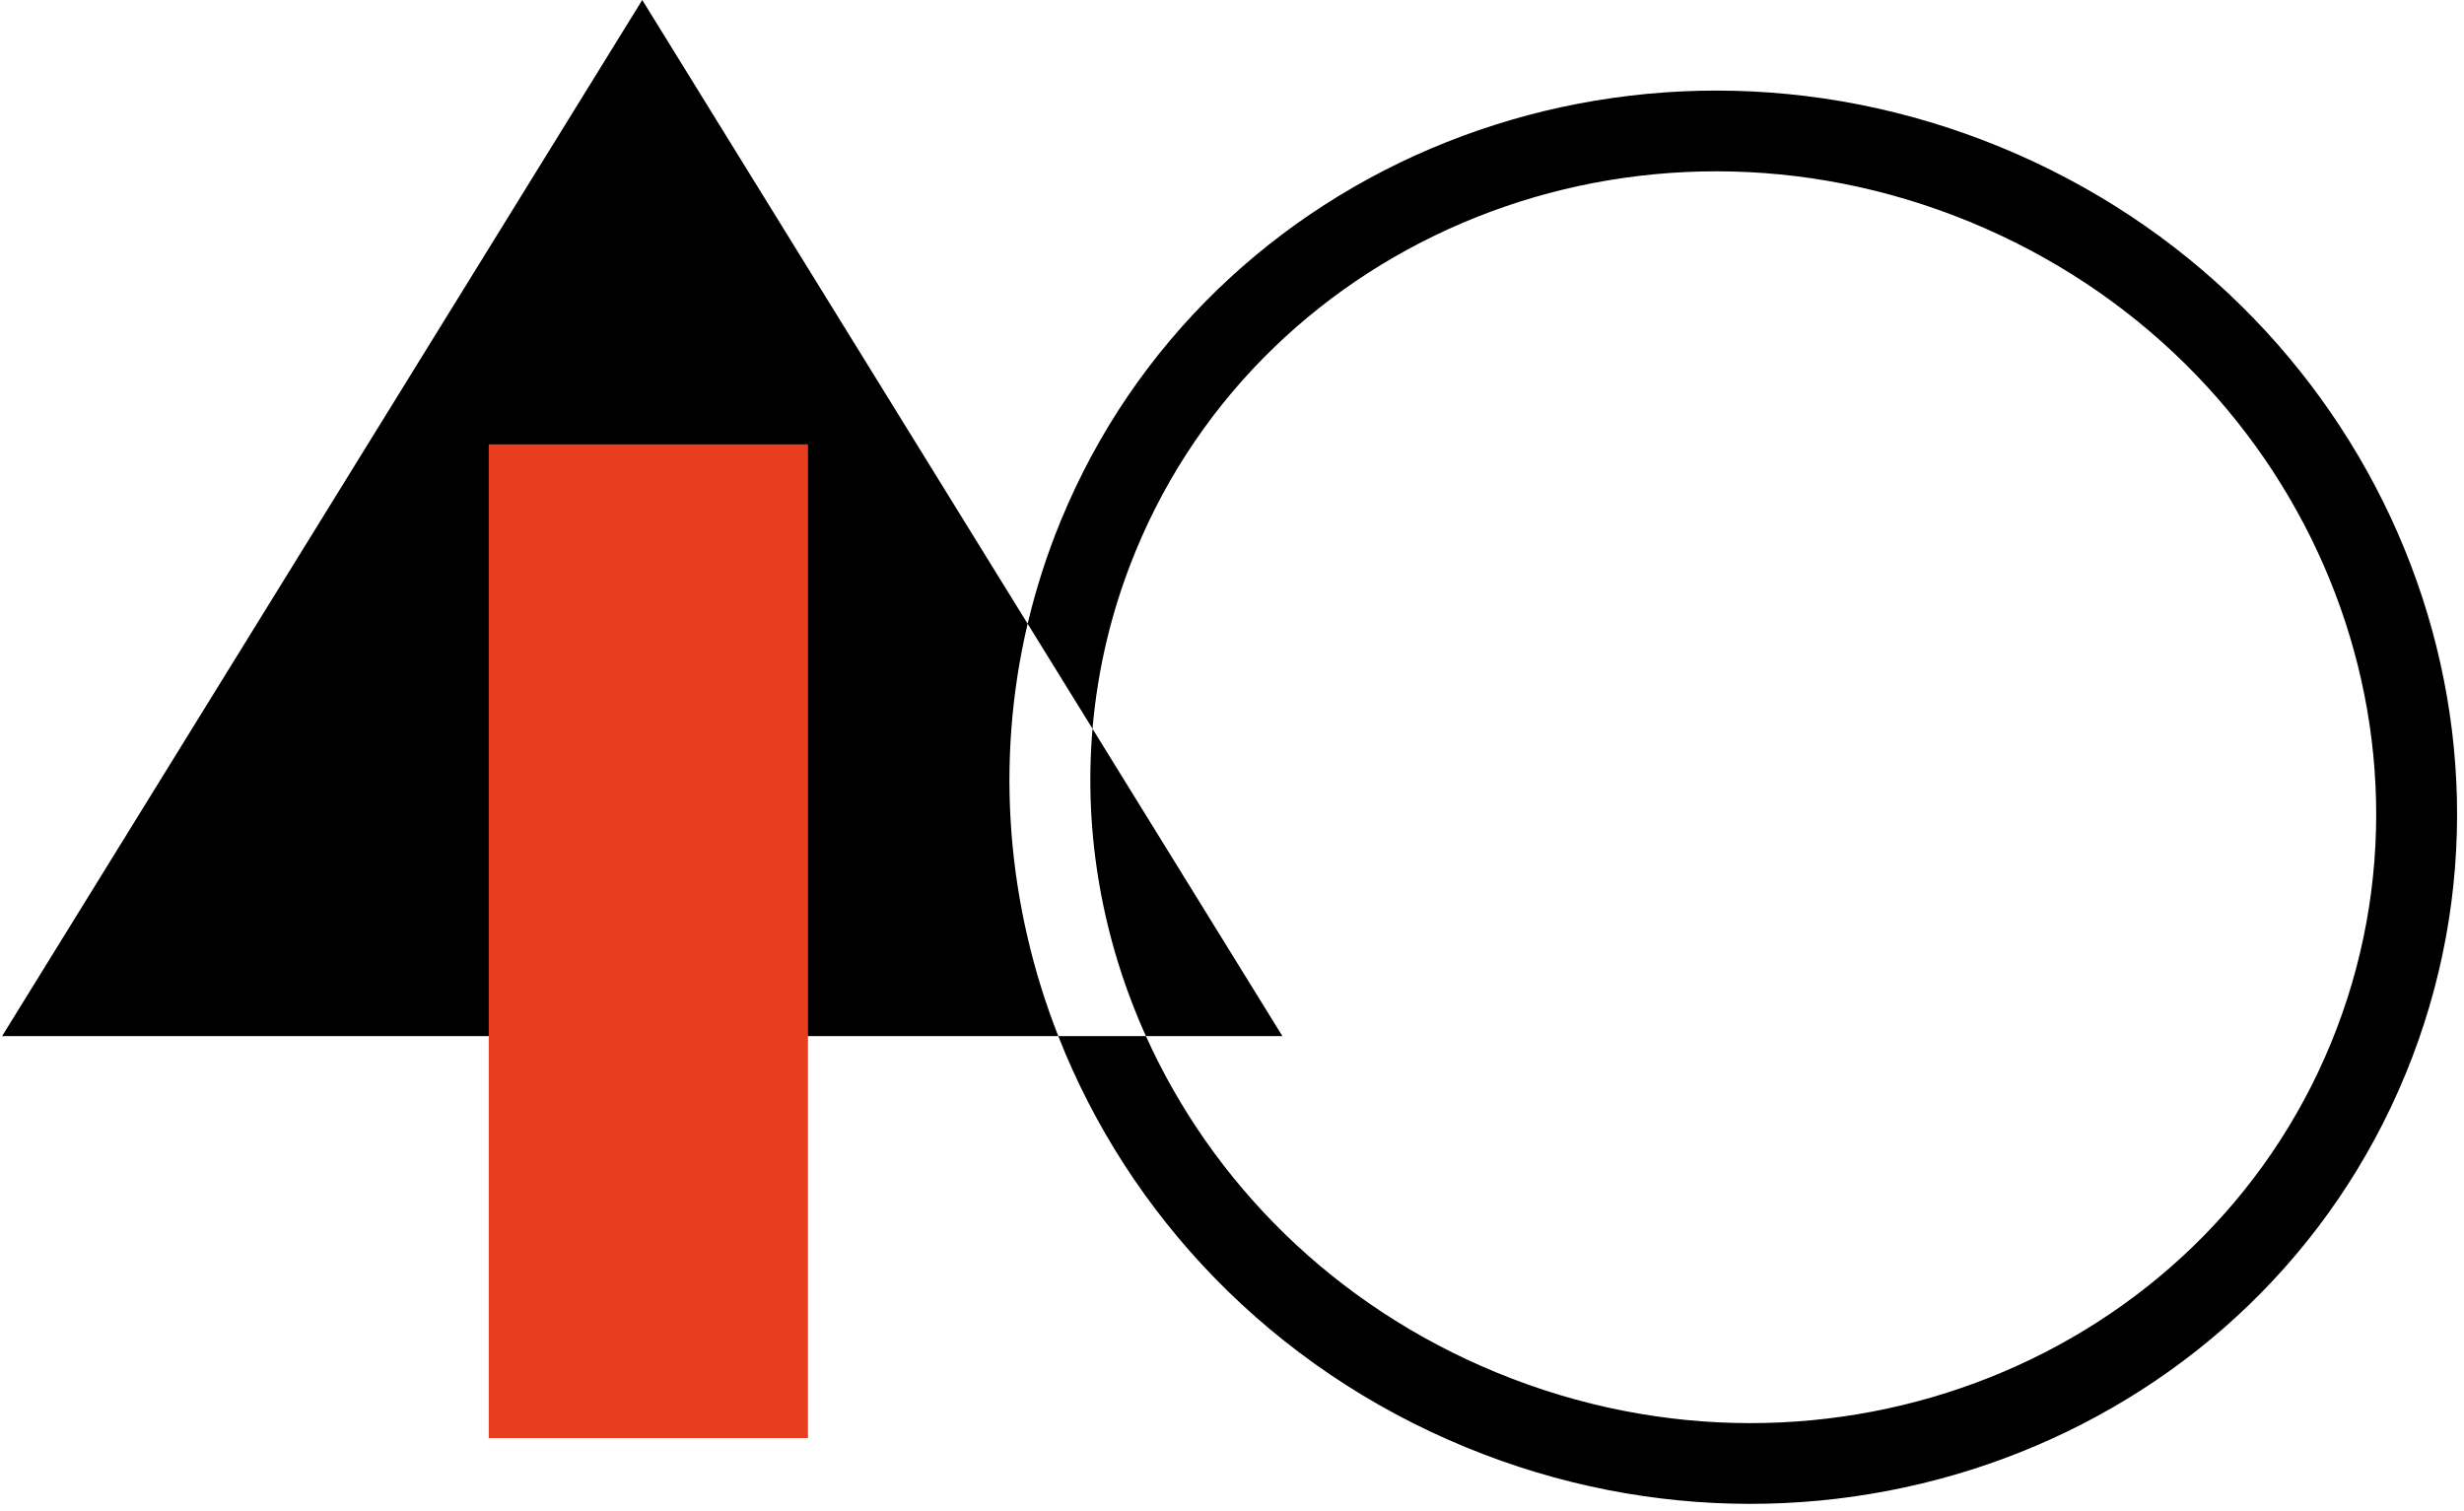 <svg width="305" height="187" viewBox="0 0 305 187" fill="none" xmlns="http://www.w3.org/2000/svg">
<path fill-rule="evenodd" clip-rule="evenodd" d="M127.204 77.208L79.5 0L0.259 128.25H130.998C139.683 150.367 157.343 169.234 181.484 179.152C227.461 198.042 279.535 177.325 297.795 132.88C316.056 88.435 293.588 37.093 247.611 18.203C201.635 -0.687 149.561 20.03 131.3 64.475C129.577 68.669 128.217 72.924 127.204 77.208ZM135.235 90.205L127.204 77.208C123.122 94.484 124.703 112.221 130.998 128.25H141.847C149.985 146.288 165.024 161.578 185.285 169.903C226.45 186.816 272.504 168.124 288.546 129.08C304.587 90.036 284.977 44.366 243.811 27.453C202.645 10.539 156.591 29.231 140.55 68.275C137.608 75.435 135.866 82.818 135.235 90.205ZM135.235 90.205L158.741 128.25H141.847C136.483 116.359 134.119 103.275 135.235 90.205Z" fill="black"/>
<path d="M60.5 55H100.014V178H60.5L60.5 55Z" fill="#E83D1F"/>
</svg>
